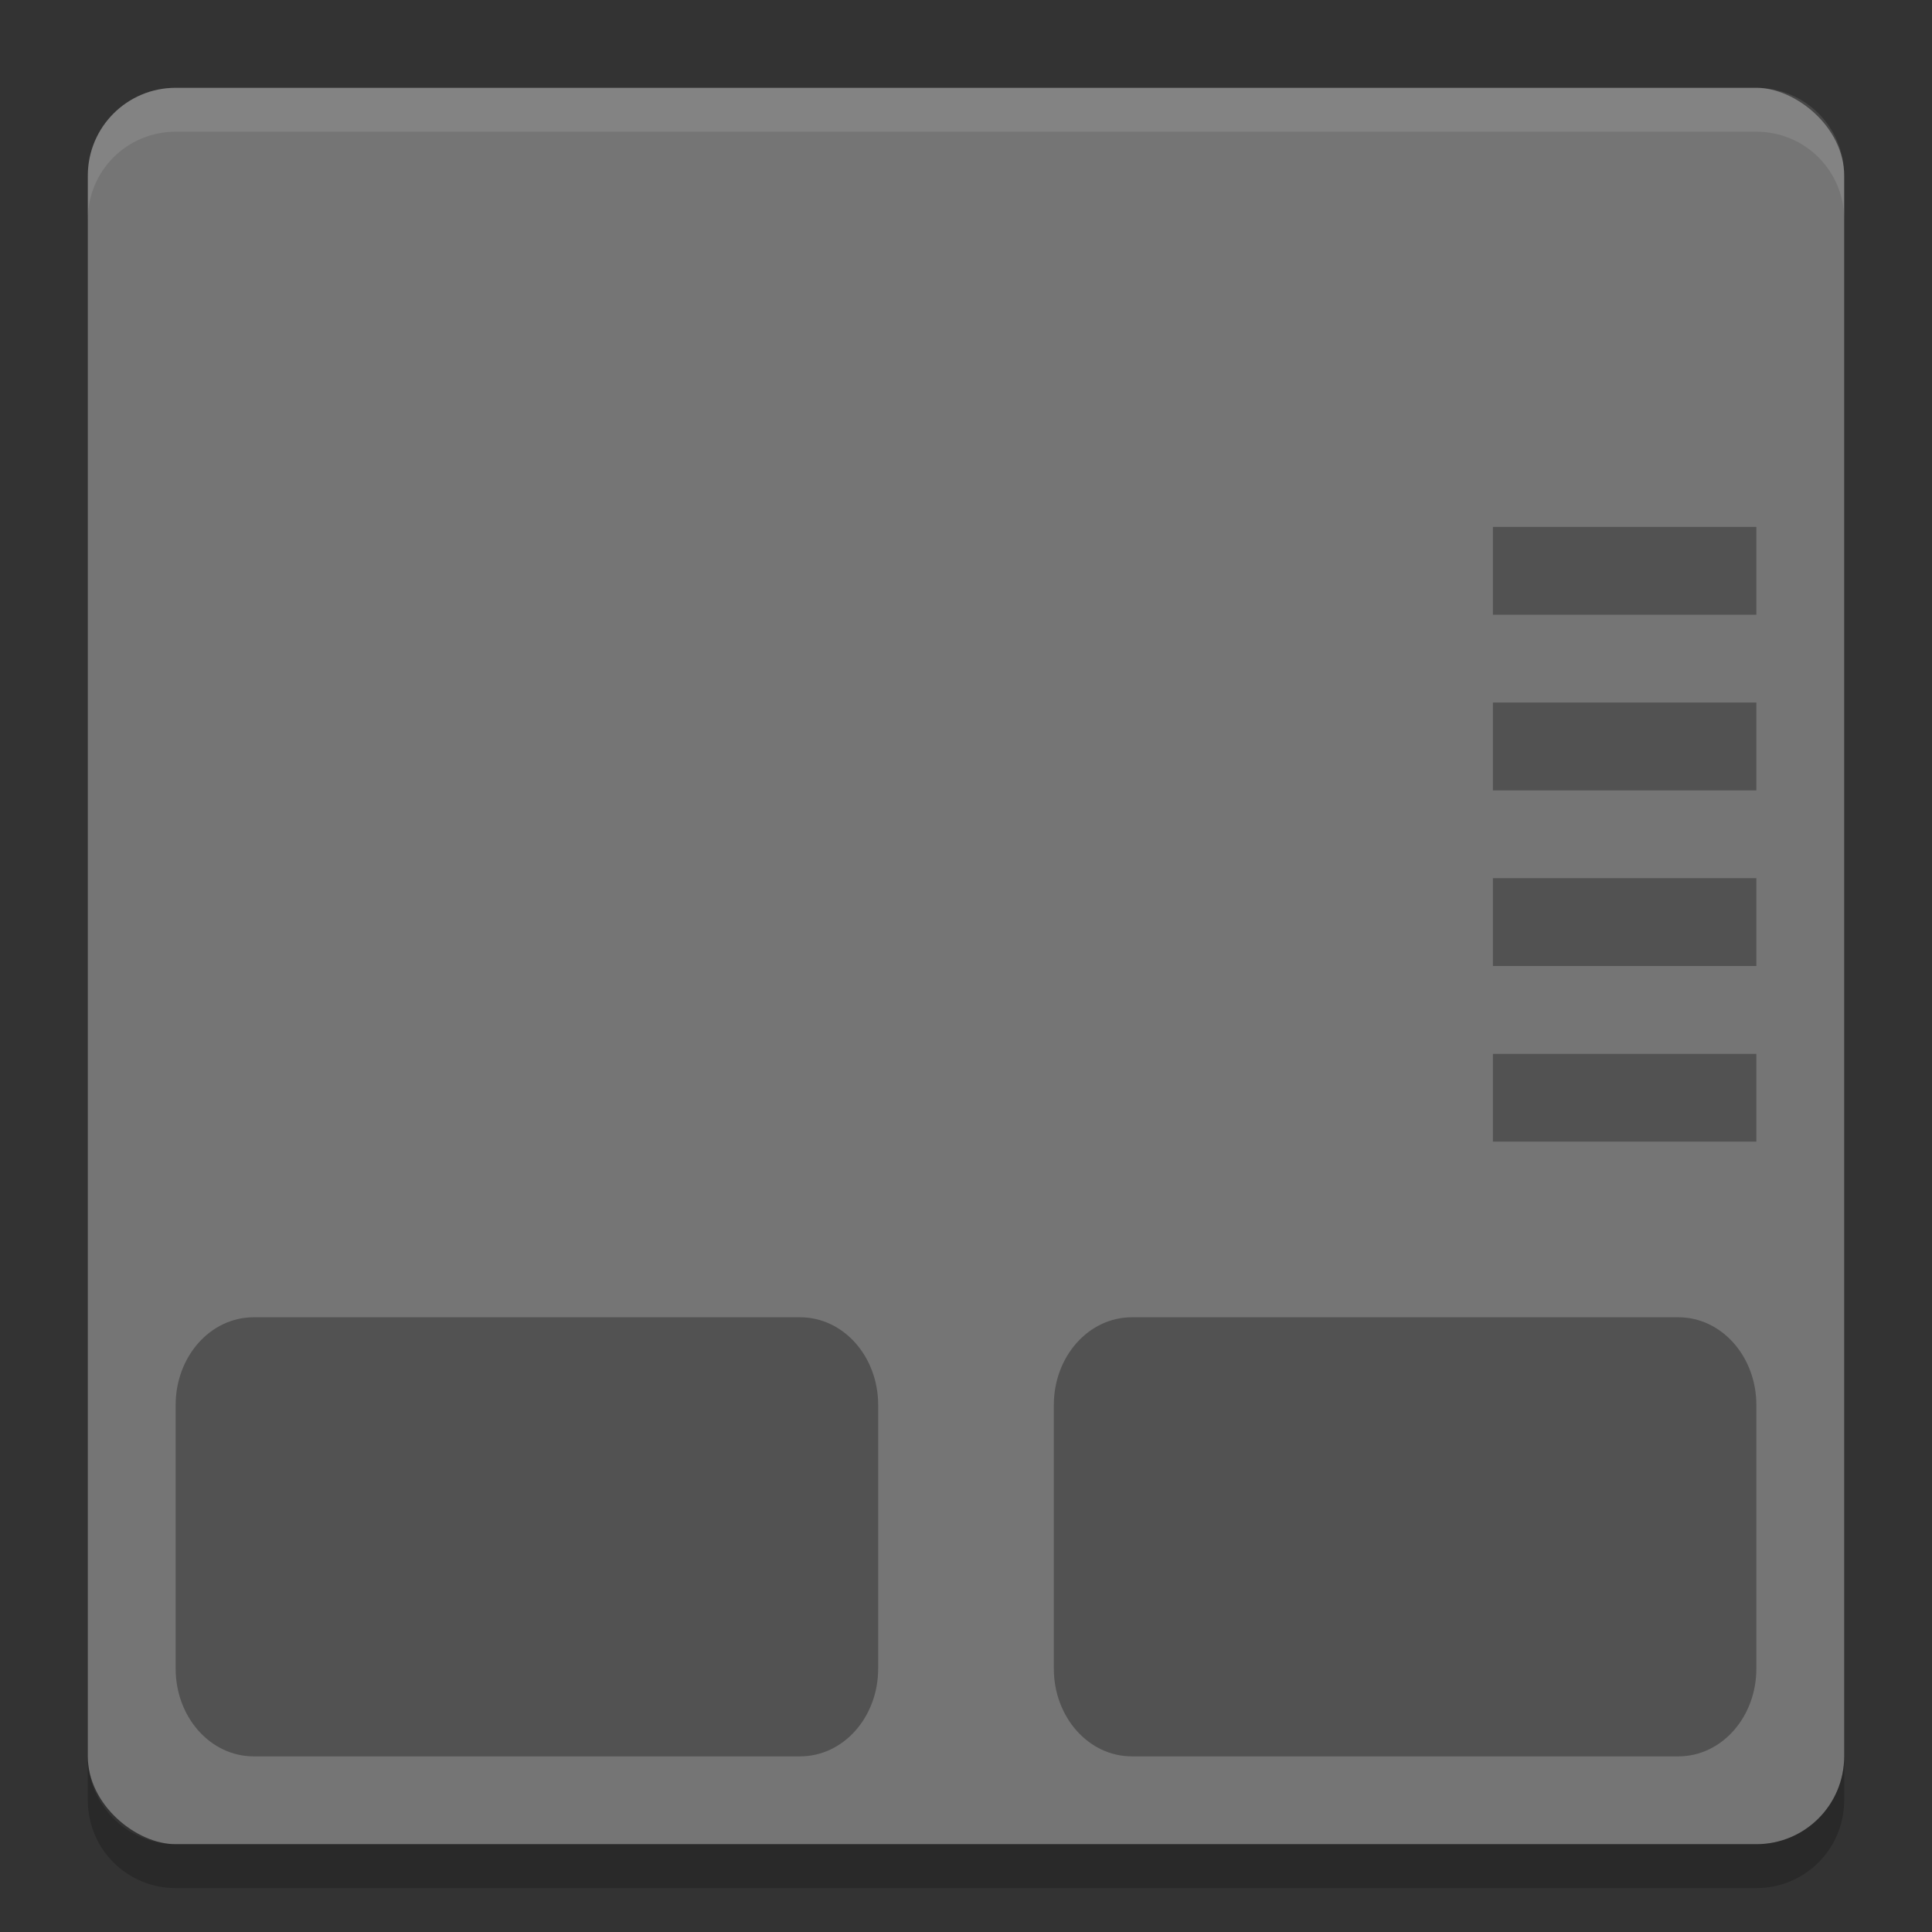 <?xml version="1.0" encoding="UTF-8" standalone="no"?>
<svg xmlns="http://www.w3.org/2000/svg" height="22" width="22" version="1">
 <rect width="100%" height="100%" fill="#333333" stroke="none"/>
 <rect style="fill:#757575" ry="1" rx="1" transform="matrix(0,-1,-1,0,0,0)" height="20" width="20" y="-21" x="-21"/>
 <path style="opacity:0.1;fill:#ffffff" d="M 2,1 C 1.446,1 1,1.446 1,2 l 0,0.5 c 0,-0.554 0.446,-1 1,-1 l 18,0 c 0.554,0 1,0.446 1,1 L 21,2 C 21,1.446 20.554,1 20,1 L 2,1 Z"/>
 <path style="opacity:0.3;fill:#000000;fill-opacity:1" d="m 17,6 0,1 3,0 0,-1 -3,0 z m 0,2 0,1 3,0 0,-1 -3,0 z m 0,2 0,1 3,0 0,-1 -3,0 z m 0,2 0,1 3,0 0,-1 -3,0 z M 2.889,15 C 2.396,15 2,15.446 2,16 l 0,3 c 0,0.554 0.396,1 0.889,1 L 9.111,20 C 9.604,20 10,19.554 10,19 l 0,-3 C 10,15.446 9.604,15 9.111,15 L 2.889,15 Z M 12.889,15 C 12.396,15 12,15.446 12,16 l 0,3 c 0,0.554 0.396,1 0.889,1 l 6.223,0 C 19.604,20 20,19.554 20,19 l 0,-3 c 0,-0.554 -0.396,-1 -0.889,-1 l -6.223,0 z"/>
 <path style="opacity:0.2" d="m 1,20 0,0.5 c 0,0.554 0.446,1 1,1 l 18,0 c 0.554,0 1,-0.446 1,-1 L 21,20 c 0,0.554 -0.446,1 -1,1 L 2,21 C 1.446,21 1,20.554 1,20 Z"/>
</svg>
